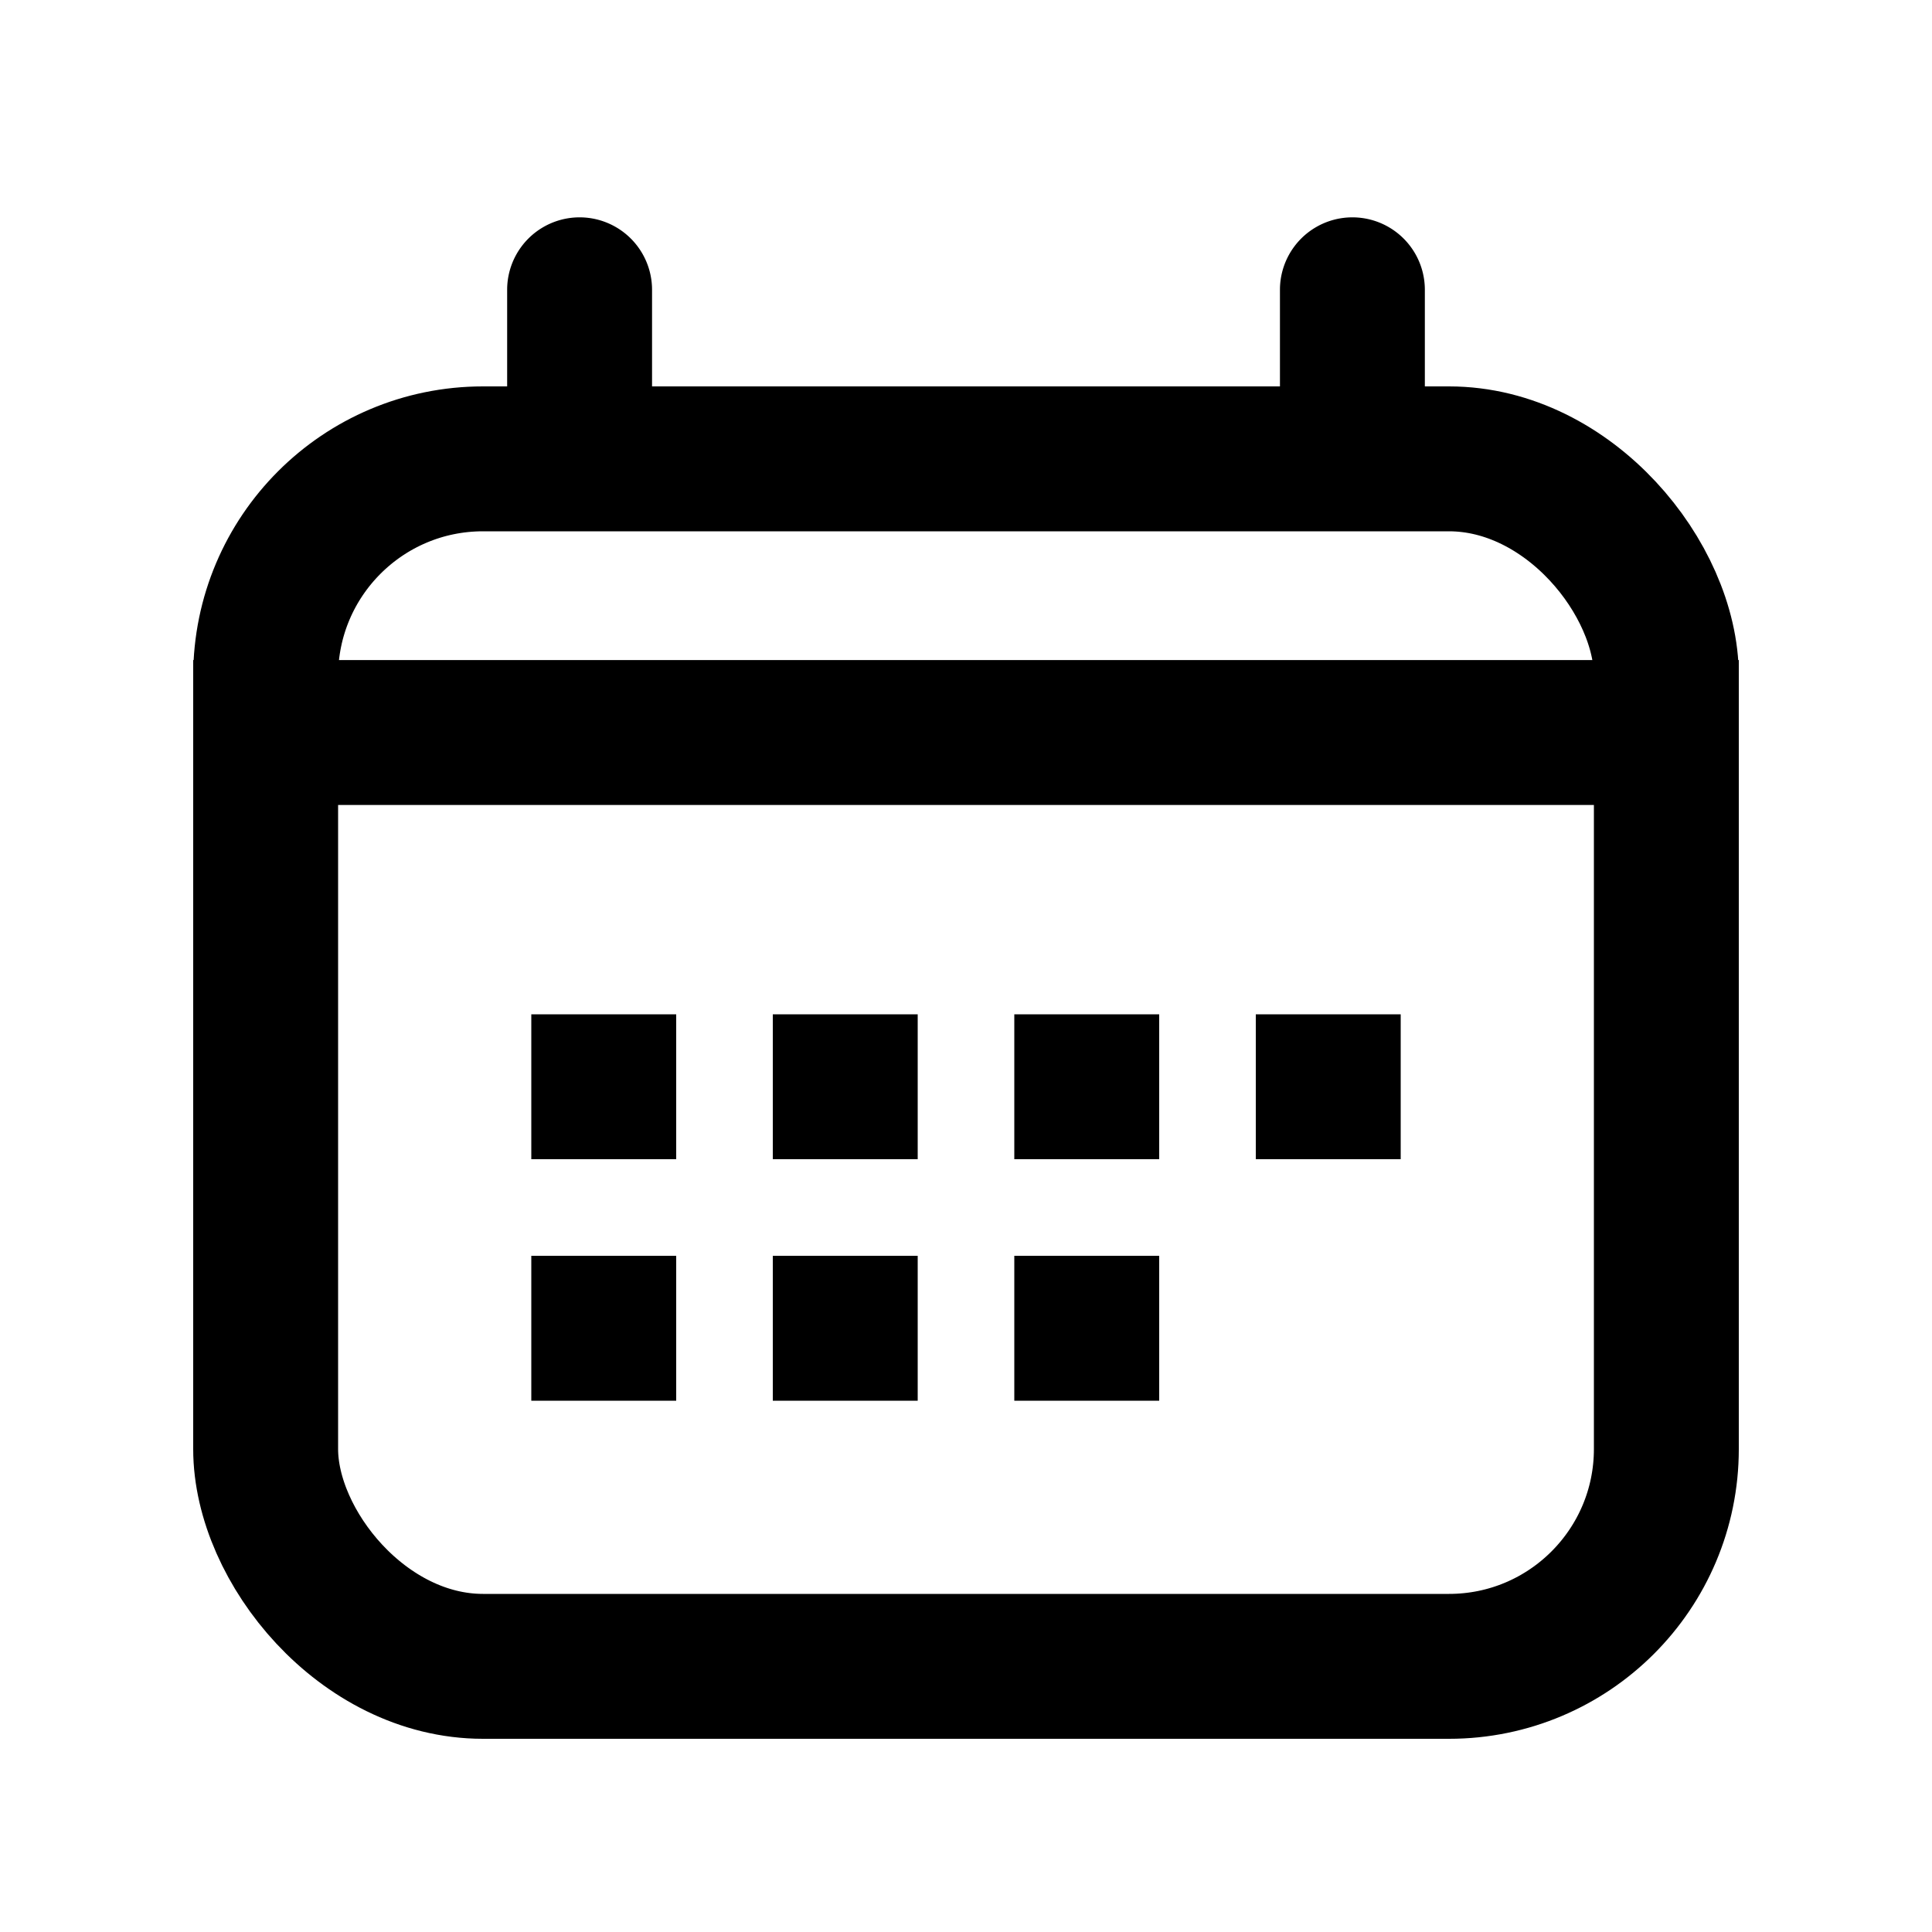 <svg xmlns="http://www.w3.org/2000/svg" width="20" height="20" fill="none"><rect width="14.5" height="12.5" x="2.75" y="4.75" stroke="#000" stroke-width="1.5" rx="2.25"/><path stroke="#000" stroke-width="1.5" d="M2 7.583h16"/><path fill="#000" d="M14.75 3a.75.75 0 0 0-1.5 0zm-1.5 0v1.333h1.5V3zM6.75 3a.75.75 0 0 0-1.5 0zm-1.5 0v1.333h1.5V3zM5.5 10.5H7V12H5.5zM8 10.5h1.5V12H8zM10.5 10.5H12V12h-1.5zM13 10.5h1.5V12H13zM5.5 13H7v1.5H5.5zM8 13h1.5v1.5H8zM10.5 13H12v1.5h-1.5z"/></svg>